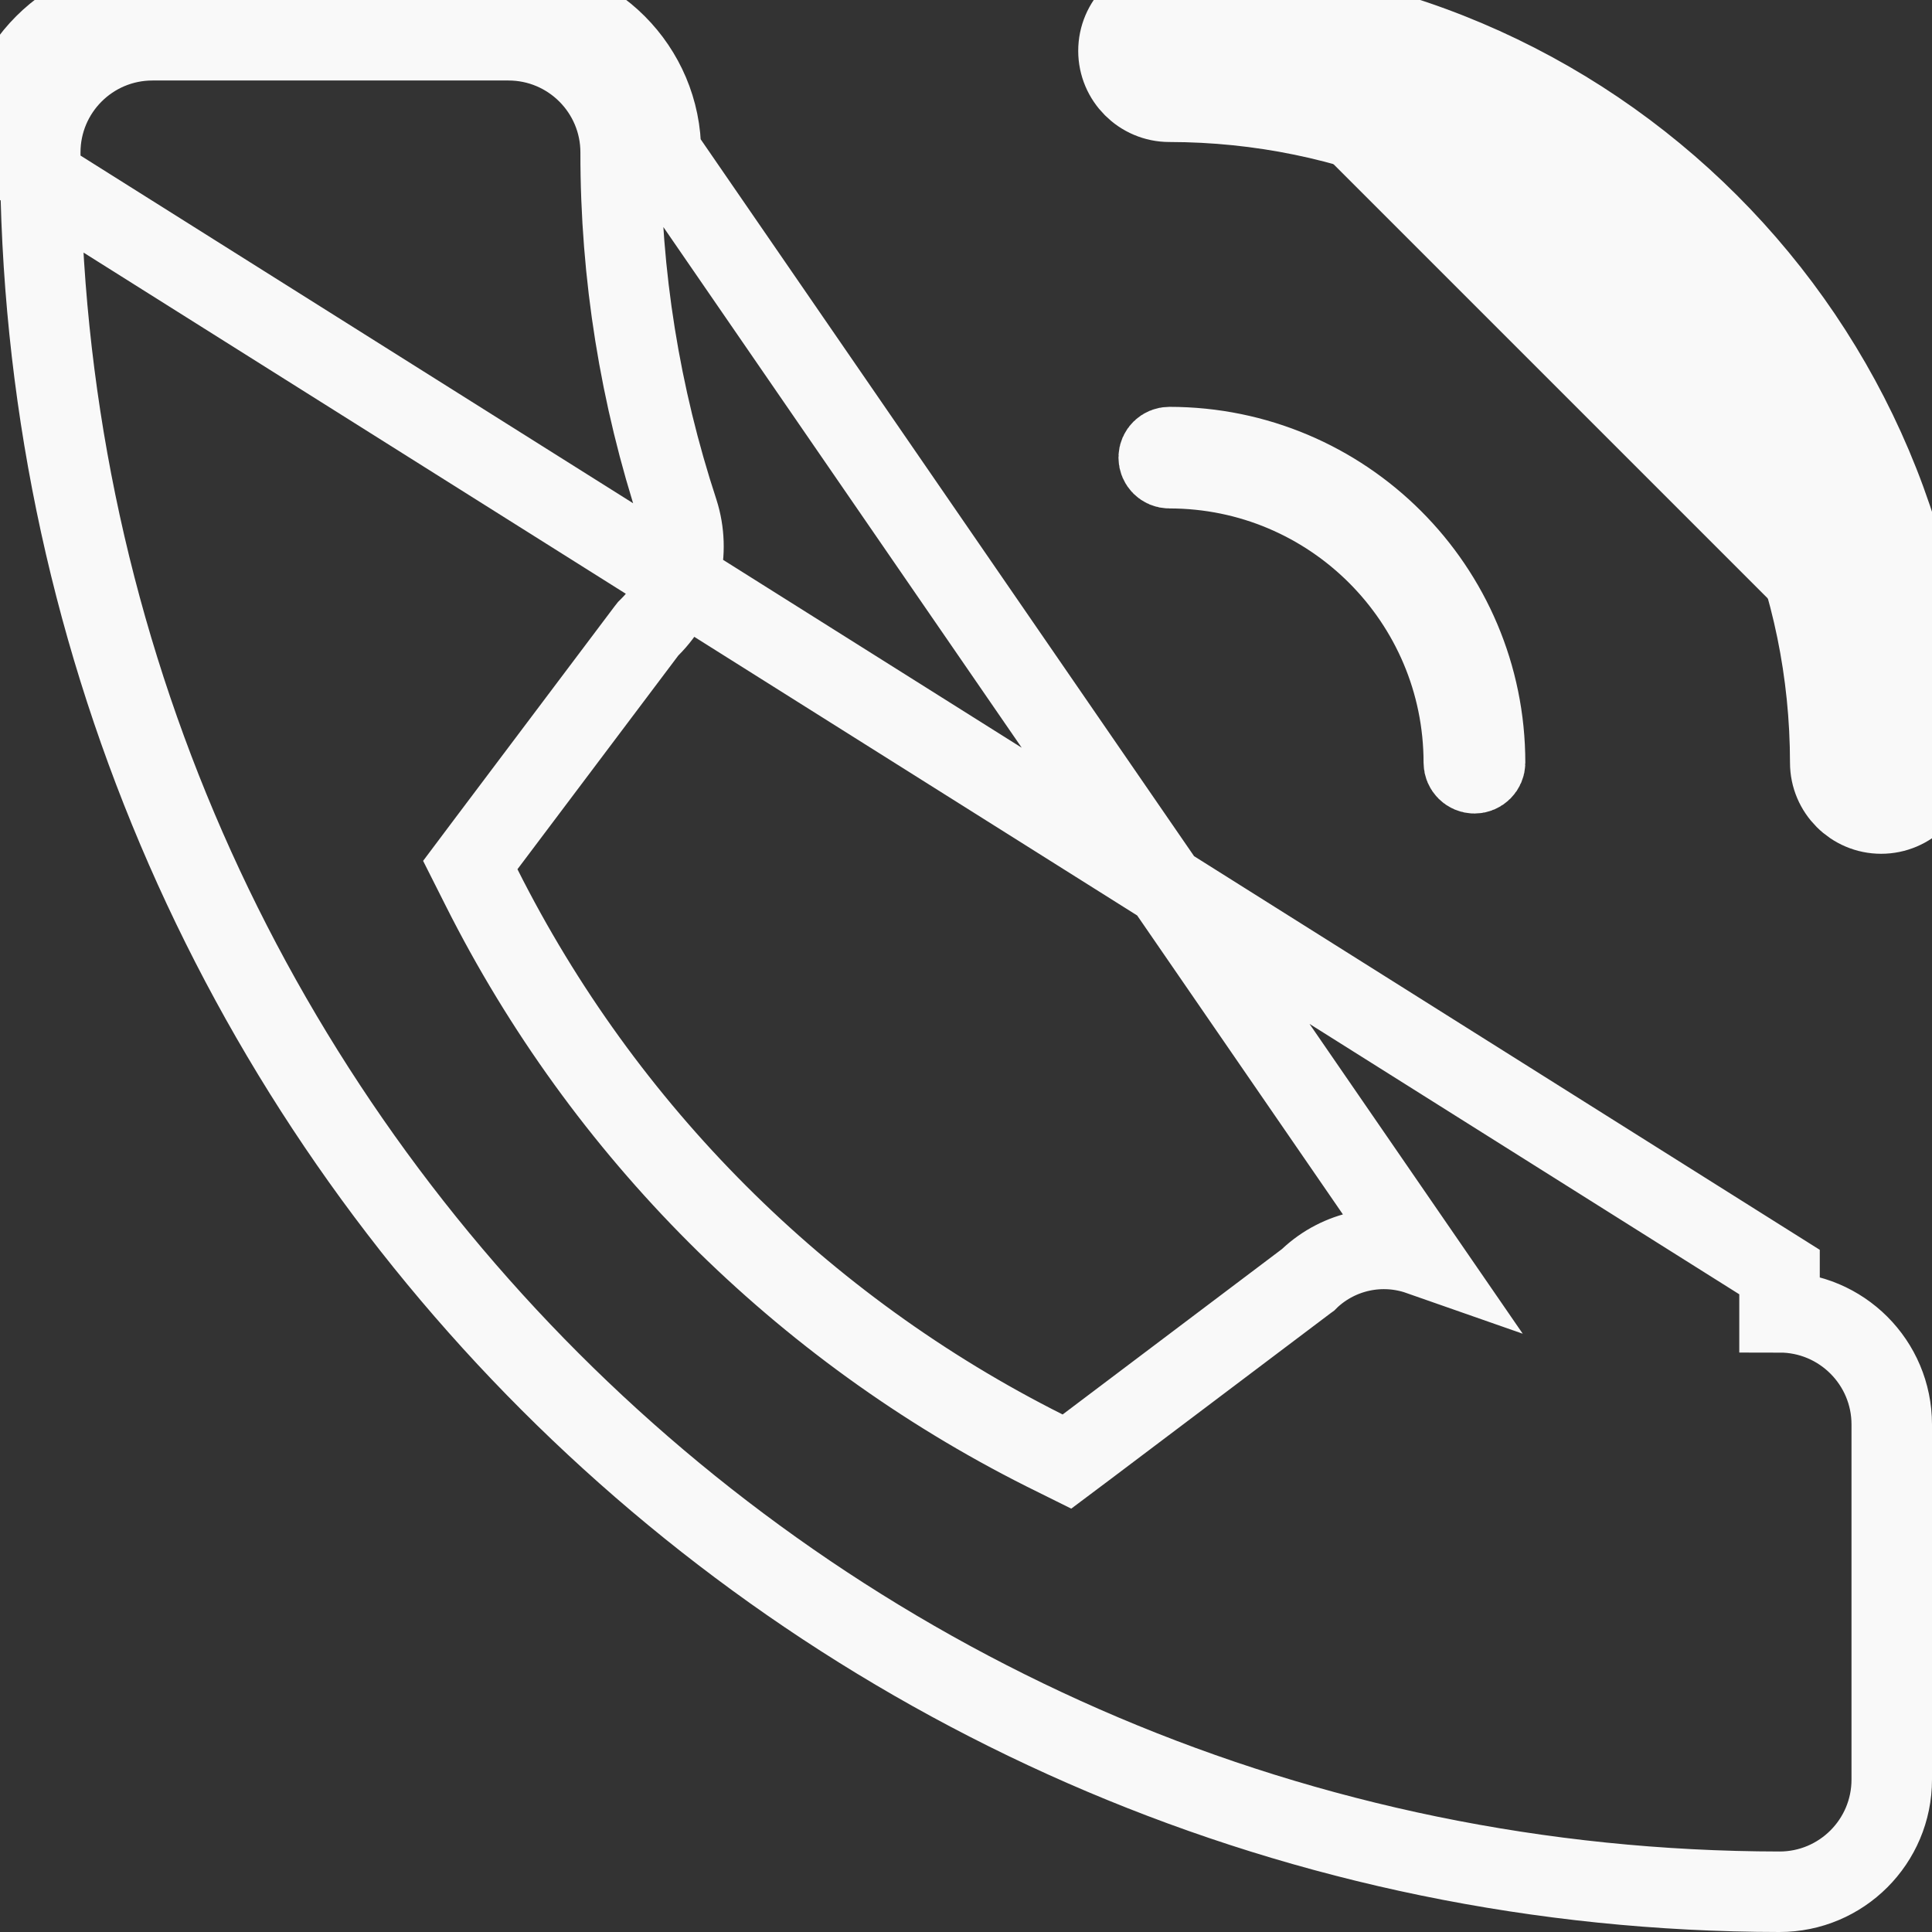 <svg width="12" height="12" viewBox="0 0 12 12" fill="none" xmlns="http://www.w3.org/2000/svg">
<rect x="0" y="0" width="12" height="12" fill="#333333" stroke="none"/>
<path d="M3.855 0.947C3.854 1.706 3.975 2.459 4.212 3.18C4.292 3.431 4.225 3.706 4.038 3.893L4.026 3.905L4.015 3.919L3.014 5.249L2.921 5.373L2.991 5.512C3.75 7.023 4.977 8.25 6.488 9.009L6.627 9.078L6.751 8.985L8.114 7.957L8.125 7.949L8.135 7.939C8.318 7.768 8.581 7.712 8.818 7.795L8.818 7.795L4.105 0.947M3.855 0.947C3.855 0.947 3.855 0.947 3.855 0.947L4.105 0.947M3.855 0.947C3.855 0.947 3.855 0.947 3.855 0.947H4.105M3.855 0.947C3.855 0.562 3.543 0.25 3.158 0.25H0.947C0.562 0.25 0.25 0.562 0.25 0.947M4.105 0.947C4.105 0.424 3.681 0 3.158 0H0.947C0.424 0 0 0.424 0 0.947M0.25 0.947C0.25 0.947 0.25 0.947 0.25 0.947L0 0.947M0.25 0.947C0.25 0.947 0.25 0.947 0.25 0.947H0M0.25 0.947C0.257 6.911 5.089 11.743 11.053 11.75C11.438 11.75 11.75 11.438 11.75 11.053V8.848C11.75 8.463 11.438 8.151 11.053 8.151C11.053 8.151 11.053 8.151 11.053 8.151V7.901L0 0.947" stroke="#F9F9F9" stroke-width="0.5"/>
<path d="M12 4.737H11.75C11.75 4.773 11.72 4.803 11.684 4.803C11.648 4.803 11.618 4.773 11.618 4.737V4.737C11.616 2.333 9.667 0.385 7.263 0.382H7.263C7.227 0.382 7.197 0.352 7.197 0.316C7.197 0.279 7.227 0.25 7.263 0.25V0M12 4.737L11.75 4.737C11.747 2.26 9.74 0.253 7.263 0.25L7.263 0M12 4.737C11.997 2.122 9.878 0.003 7.263 0M12 4.737C12 4.911 11.859 5.053 11.684 5.053C11.51 5.053 11.368 4.911 11.368 4.737C11.366 2.471 9.529 0.634 7.263 0.632C7.089 0.632 6.947 0.49 6.947 0.316C6.947 0.141 7.089 0 7.263 0" fill="#F9F9F9" stroke="#F9F9F9" stroke-width="0.5"/>
<path d="M9.158 4.803C9.122 4.803 9.092 4.773 9.092 4.737C9.092 3.727 8.273 2.908 7.263 2.908C7.227 2.908 7.197 2.879 7.197 2.842C7.197 2.806 7.227 2.777 7.263 2.777C8.346 2.777 9.224 3.654 9.224 4.737C9.224 4.773 9.194 4.803 9.158 4.803Z" fill="#F9F9F9" stroke="#F9F9F9" stroke-width="0.5"/>
</svg>
